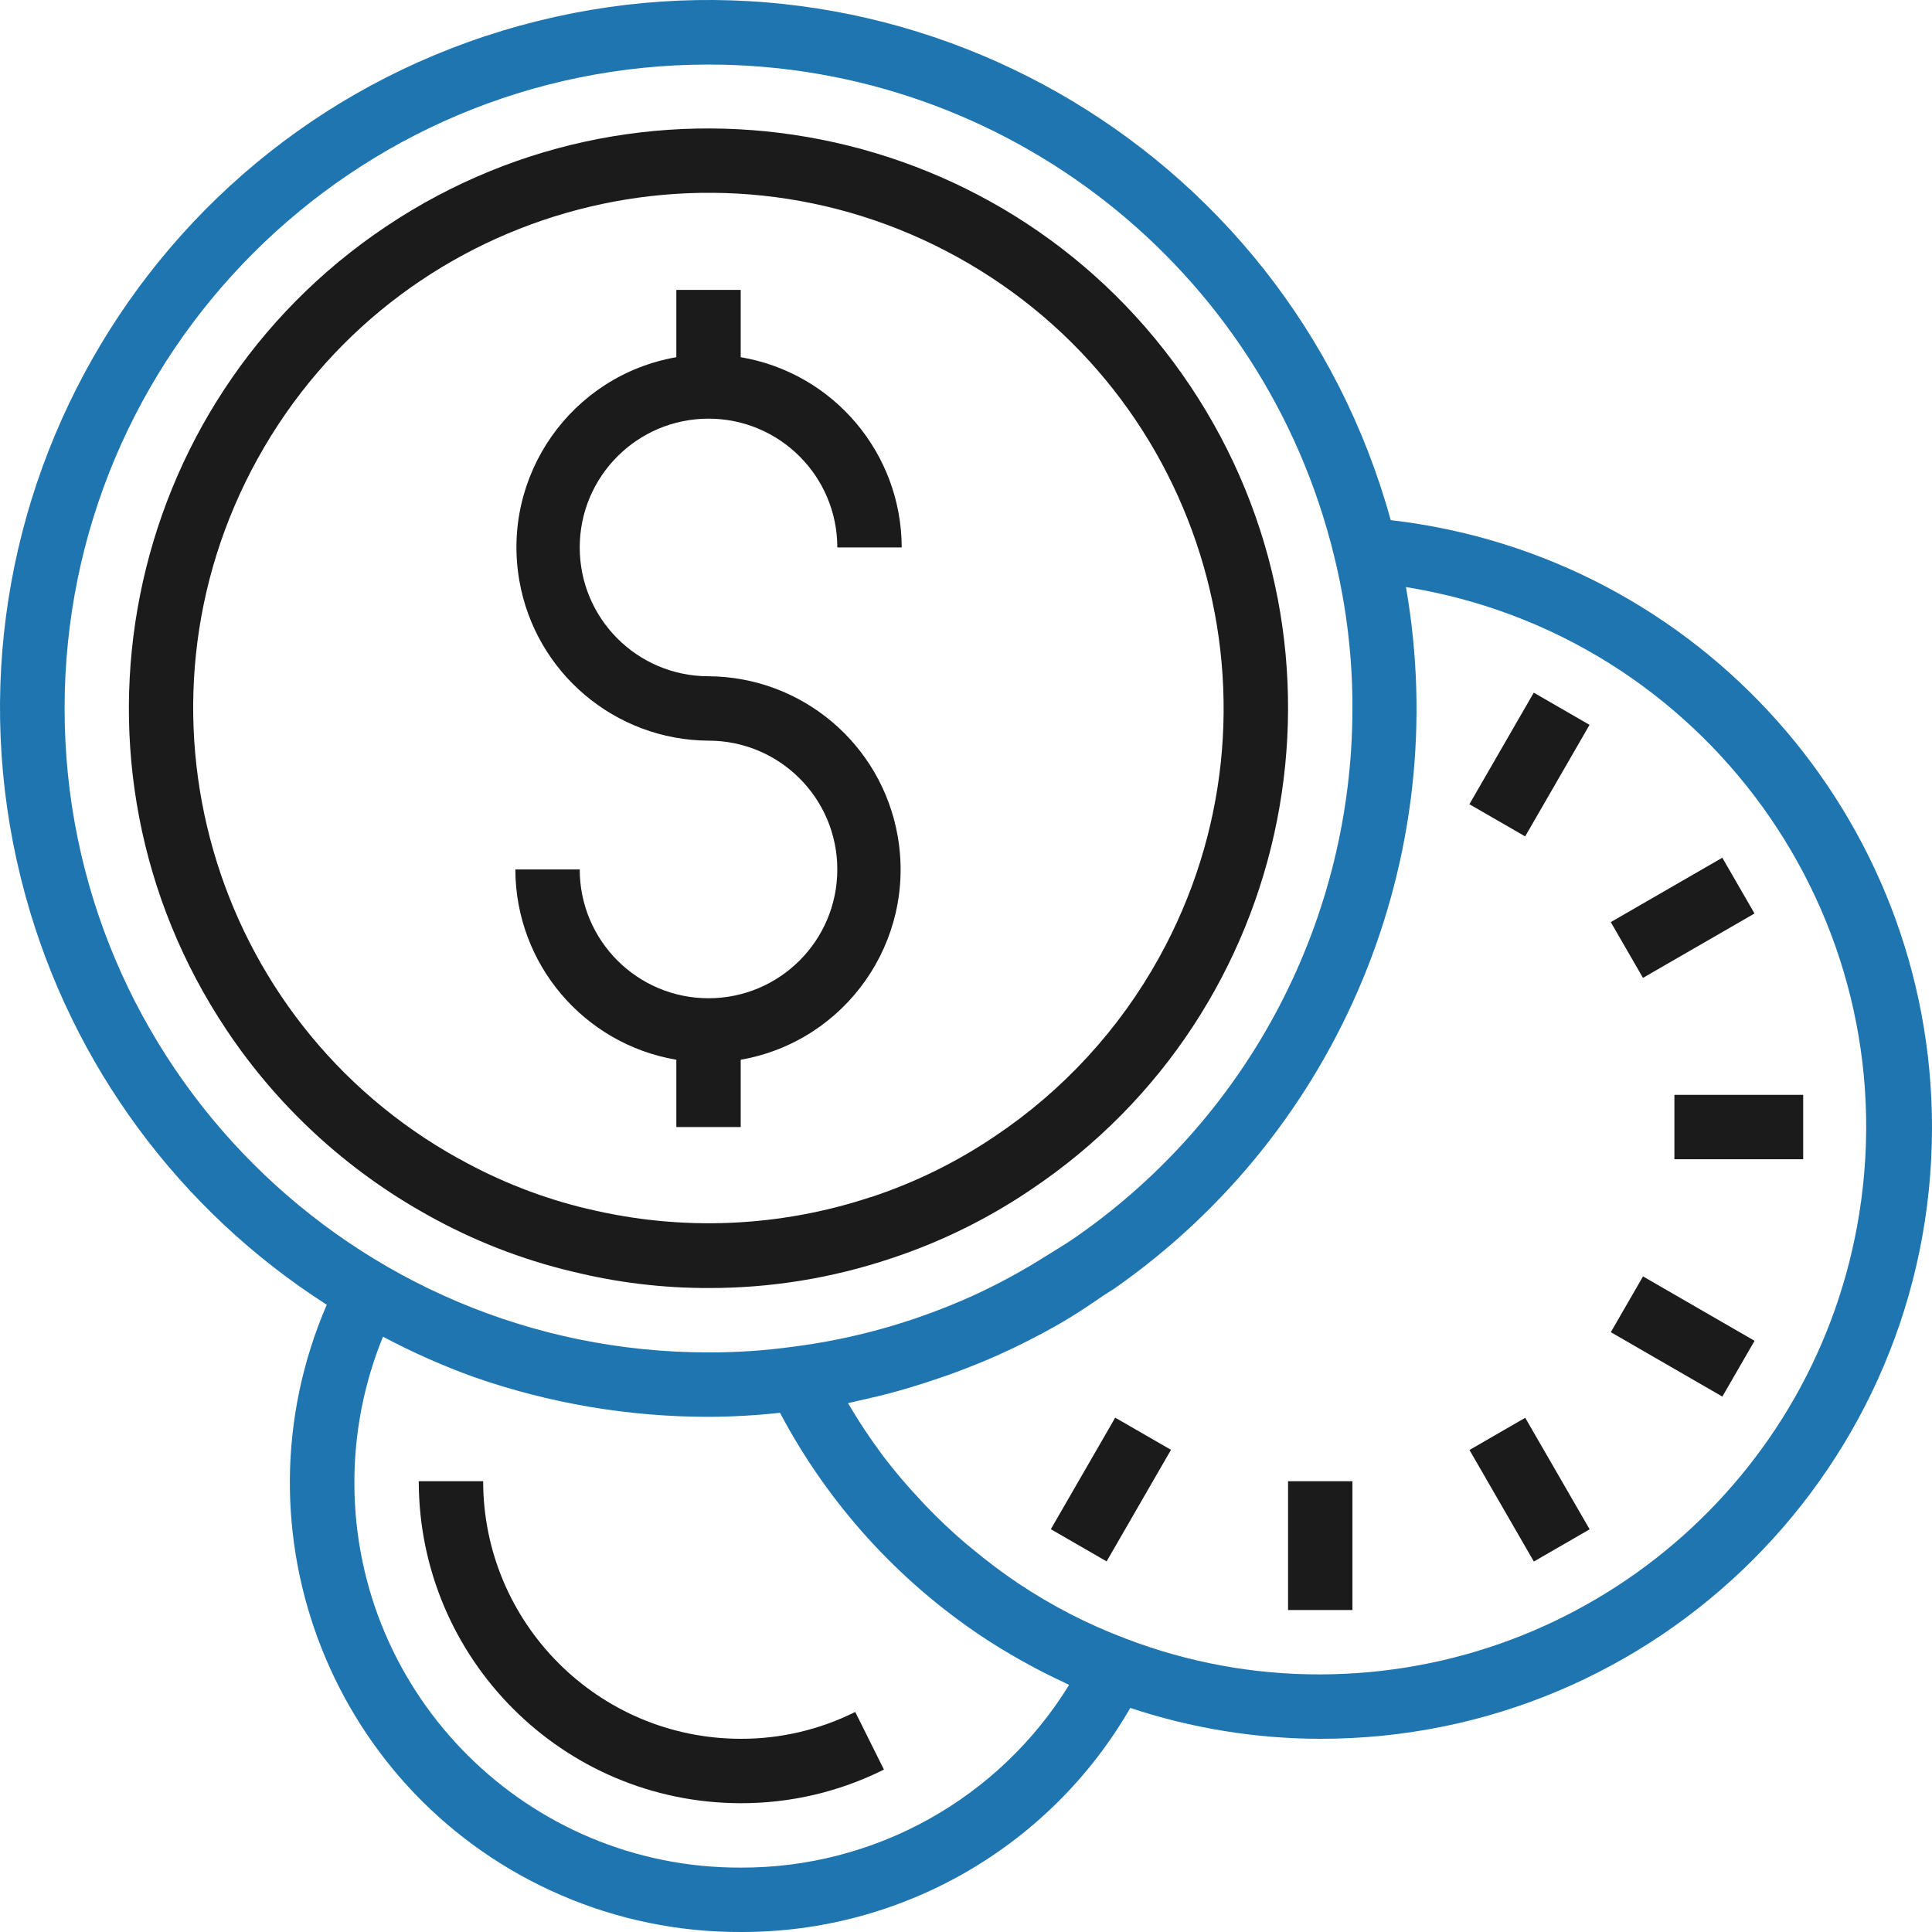 <svg width="90" height="90" viewBox="0 0 90 90" fill="none" xmlns="http://www.w3.org/2000/svg">
<path fill-rule="evenodd" clip-rule="evenodd" d="M55.44 17.97C63.732 30.363 60.409 47.131 48.017 55.423C46.007 56.783 43.818 57.859 41.513 58.62C38.771 59.54 35.898 60.007 33.006 60.001C30.866 60.005 28.735 59.747 26.659 59.232H26.649C24.293 58.67 22.027 57.784 19.914 56.599V56.598C16.159 54.516 12.954 51.569 10.567 48C2.275 35.608 5.598 18.84 17.989 10.547C30.381 2.255 47.148 5.578 55.44 17.97ZM27.384 56.314C31.743 57.367 36.309 57.176 40.565 55.764H40.58C42.623 55.09 44.563 54.136 46.345 52.931C49.521 50.805 52.144 47.952 53.995 44.608C60.414 33.013 56.218 18.409 44.624 11.989C33.029 5.569 18.425 9.765 12.006 21.361C5.587 32.957 9.783 47.561 21.378 53.98L21.379 53.976C23.258 55.029 25.273 55.816 27.368 56.314H27.384Z" fill="#1B1B1B"/>
<path d="M33.006 19.503C36.319 19.503 39.005 22.19 39.005 25.503H42.005C41.997 21.116 38.83 17.373 34.505 16.639V13.504H31.506V16.639C26.61 17.496 23.337 22.159 24.194 27.055C24.944 31.342 28.654 34.477 33.006 34.503C36.319 34.503 39.005 37.189 39.005 40.502C39.005 43.816 36.319 46.502 33.006 46.502C29.692 46.502 27.006 43.816 27.006 40.502H24.007C24.015 44.889 27.182 48.632 31.506 49.367V52.502H34.505V49.367C39.401 48.51 42.675 43.846 41.818 38.95C41.067 34.663 37.357 31.528 33.006 31.503C29.692 31.503 27.006 28.817 27.006 25.503C27.006 22.19 29.692 19.503 33.006 19.503Z" fill="#1B1B1B"/>
<path fill-rule="evenodd" clip-rule="evenodd" d="M24.228 1.193C41.788 -3.646 59.947 6.668 64.785 24.23C79.163 25.888 90.011 38.068 90 52.542C89.989 68.271 77.23 81.012 61.502 81C58.495 80.996 55.507 80.51 52.653 79.562C48.913 86.044 41.989 90.026 34.505 90C31.628 90.01 28.78 89.426 26.138 88.286C15.529 83.705 10.642 71.39 15.222 60.78C8.356 56.389 3.358 49.611 1.193 41.753C-3.645 24.192 6.668 6.032 24.228 1.193ZM33.008 3.007C16.442 3.006 3.011 16.435 3.009 33.003C3.009 49.57 16.439 63.001 33.006 63.001C34.322 63.004 35.636 62.915 36.94 62.736L36.998 62.728C37.697 62.638 38.396 62.523 39.09 62.38C41.213 61.944 43.281 61.275 45.258 60.387C46.449 59.845 47.601 59.222 48.707 58.522C48.818 58.453 48.929 58.385 49.04 58.317C49.442 58.07 49.843 57.823 50.222 57.552C58.228 51.94 62.997 42.779 63.002 33.003C63.007 30.624 62.724 28.254 62.159 25.944C58.9 12.487 46.854 3.008 33.008 3.007ZM34.505 87C24.596 87.03 16.539 79.022 16.508 69.112C16.501 66.765 16.954 64.441 17.841 62.269C19.206 62.994 20.62 63.622 22.073 64.147C25.588 65.375 29.283 66.002 33.006 66.001C34.118 65.997 35.23 65.934 36.335 65.813C38.56 70.022 41.8 73.609 45.762 76.248C46.34 76.634 46.931 76.988 47.53 77.327L48.011 77.592C48.534 77.875 49.063 78.14 49.598 78.387C49.633 78.403 49.666 78.421 49.7 78.439C49.734 78.457 49.768 78.475 49.802 78.491C46.534 83.799 40.739 87.023 34.505 87ZM52.458 76.34C55.345 77.445 58.411 78.008 61.502 78C73.992 77.972 84.622 68.895 86.607 56.563C88.844 42.665 79.392 29.585 65.495 27.348C67.695 39.937 62.416 52.663 51.951 59.998L51.939 60.006C51.849 60.071 51.752 60.13 51.655 60.189C51.572 60.239 51.49 60.289 51.411 60.343C50.733 60.813 50.041 61.276 49.312 61.693C48.398 62.215 47.45 62.697 46.478 63.132C45.816 63.428 45.142 63.696 44.466 63.947C44.327 63.999 44.186 64.047 44.046 64.096C43.976 64.12 43.906 64.144 43.836 64.168C43.351 64.338 42.864 64.496 42.375 64.64C42.309 64.66 42.243 64.679 42.179 64.698C42.016 64.746 41.856 64.793 41.693 64.837C41.148 64.985 40.601 65.118 40.052 65.237C39.985 65.252 39.919 65.268 39.852 65.284C39.769 65.304 39.685 65.323 39.602 65.341C39.588 65.343 39.575 65.347 39.561 65.351C39.541 65.357 39.521 65.363 39.501 65.363C39.522 65.399 39.544 65.434 39.566 65.47C39.585 65.501 39.605 65.533 39.624 65.566C40.049 66.28 40.508 66.97 41 67.636C41.028 67.672 41.055 67.711 41.082 67.749C41.104 67.78 41.126 67.812 41.15 67.843C41.666 68.52 42.217 69.171 42.8 69.793C42.827 69.822 42.855 69.852 42.882 69.882C42.967 69.974 43.052 70.067 43.138 70.157C43.719 70.76 44.328 71.338 44.965 71.883C45.041 71.948 45.119 72.01 45.196 72.073C45.235 72.104 45.273 72.136 45.312 72.167C45.988 72.731 46.693 73.26 47.423 73.751C48.996 74.805 50.686 75.674 52.458 76.34Z" fill="#1F75AF"/>
<path d="M34.505 81C27.882 80.993 22.515 75.625 22.507 69.001H19.507C19.517 77.281 26.226 83.991 34.505 84C36.821 84.006 39.106 83.47 41.177 82.434L39.84 79.749C38.184 80.576 36.357 81.005 34.505 81Z" fill="#1B1B1B"/>
<rect x="60.002" y="69.001" width="3" height="6" fill="#1B1B1B"/>
<path d="M51.55 72.736L48.952 71.236L51.951 66.04L54.549 67.539L51.55 72.736Z" fill="#1B1B1B"/>
<path d="M71.453 72.742L68.454 67.546L71.051 66.046L74.051 71.242L71.453 72.742Z" fill="#1B1B1B"/>
<path d="M80.234 65.058L75.038 62.058L76.538 59.46L81.734 62.46L80.234 65.058Z" fill="#1B1B1B"/>
<rect x="78" y="51.002" width="5.999" height="3" fill="#1B1B1B"/>
<path d="M80.232 39.956L81.732 42.554L76.536 45.553L75.036 42.955L80.232 39.956Z" fill="#1B1B1B"/>
<path d="M71.048 38.963L68.45 37.464L71.449 32.267L74.047 33.767L71.048 38.963Z" fill="#1B1B1B"/>
</svg>
